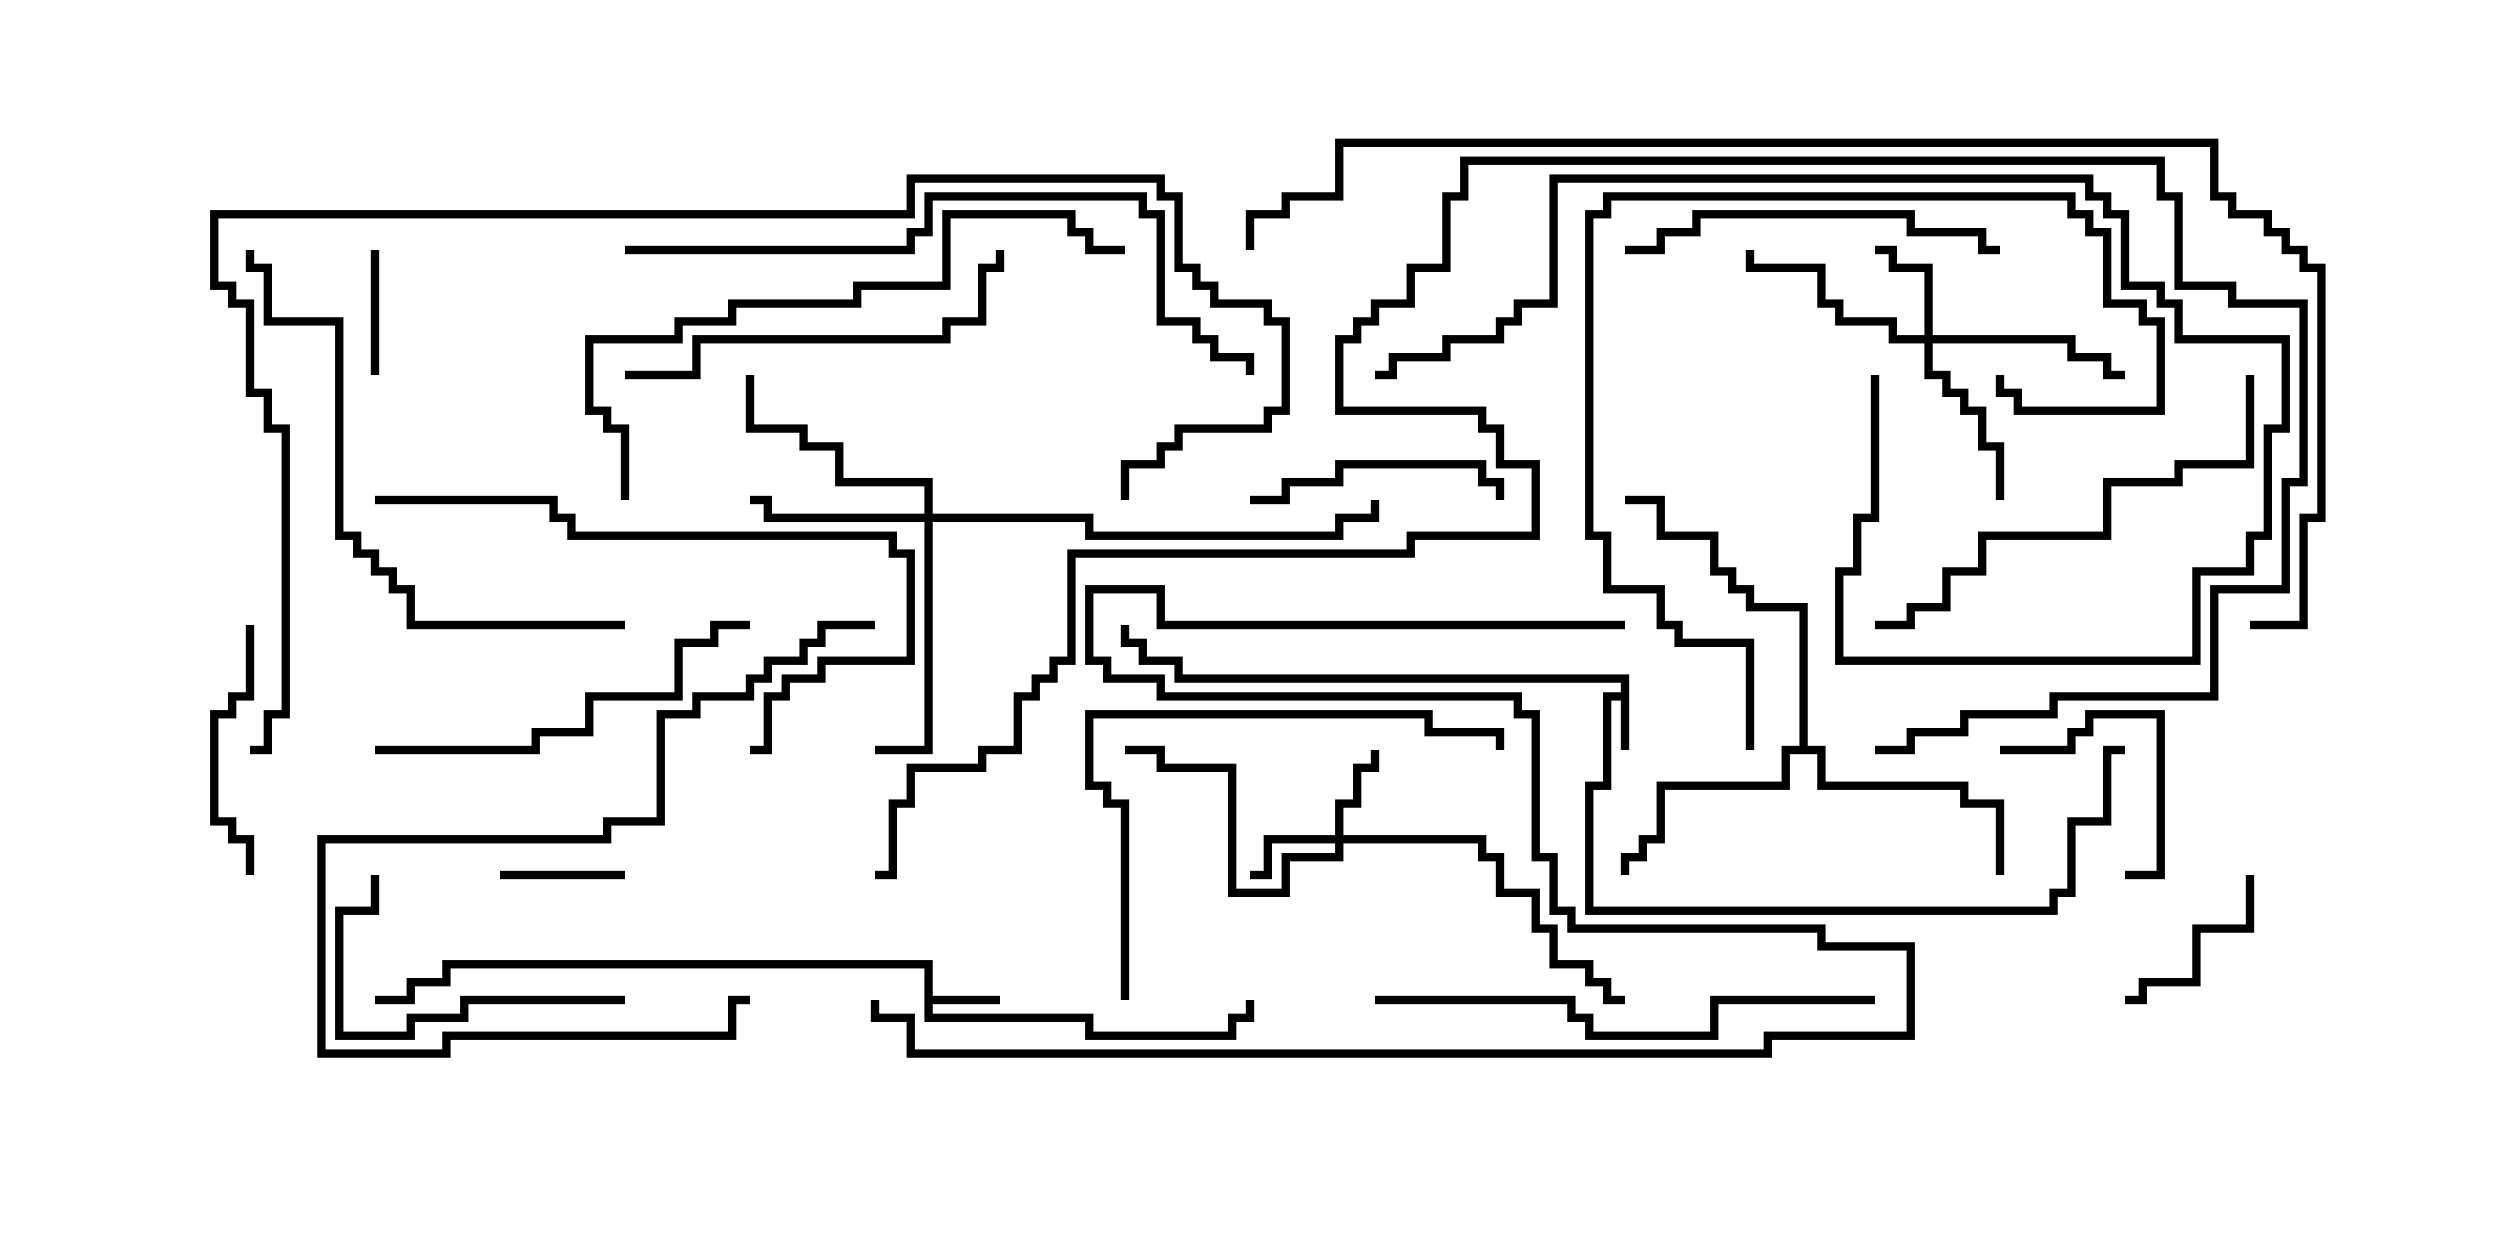 <svg version="1.1" width="30" height="15" xmlns="http://www.w3.org/2000/svg"><path d="M19.45,8.307L19.45,8.193L14.093,8.193L14.093,7.979L13.664,7.979L13.664,7.764L13.45,7.764L13.45,7.5L13.55,7.5L13.55,7.664L13.764,7.664L13.764,7.879L14.193,7.879L14.193,8.093L19.55,8.093L19.55,9L19.45,9L19.45,8.407L19.336,8.407L19.336,9.479L19.121,9.479L19.121,10.879L24.593,10.879L24.593,10.664L24.807,10.664L24.807,9.807L25.236,9.807L25.236,8.95L25.5,8.95L25.5,9.05L25.336,9.05L25.336,9.907L24.907,9.907L24.907,10.764L24.693,10.764L24.693,10.979L19.021,10.979L19.021,9.379L19.236,9.379L19.236,8.307z" stroke="none"/><path d="M11.093,11.621L5.407,11.621L5.407,11.836L4.979,11.836L4.979,12.05L4.5,12.05L4.5,11.95L4.879,11.95L4.879,11.736L5.307,11.736L5.307,11.521L11.193,11.521L11.193,11.95L12,11.95L12,12.05L11.193,12.05L11.193,12.164L13.121,12.164L13.121,12.379L14.736,12.379L14.736,12.164L14.95,12.164L14.95,12L15.05,12L15.05,12.264L14.836,12.264L14.836,12.479L13.021,12.479L13.021,12.264L11.093,12.264z" stroke="none"/><path d="M21.593,8.95L21.593,7.336L20.95,7.336L20.95,7.121L20.736,7.121L20.736,6.907L20.521,6.907L20.521,6.479L19.879,6.479L19.879,6.05L19.5,6.05L19.5,5.95L19.979,5.95L19.979,6.379L20.621,6.379L20.621,6.807L20.836,6.807L20.836,7.021L21.05,7.021L21.05,7.236L21.693,7.236L21.693,8.95L21.907,8.95L21.907,9.379L23.621,9.379L23.621,9.593L24.05,9.593L24.05,10.5L23.95,10.5L23.95,9.693L23.521,9.693L23.521,9.479L21.807,9.479L21.807,9.05L21.479,9.05L21.479,9.479L19.979,9.479L19.979,10.121L19.764,10.121L19.764,10.336L19.55,10.336L19.55,10.5L19.45,10.5L19.45,10.236L19.664,10.236L19.664,10.021L19.879,10.021L19.879,9.379L21.379,9.379L21.379,8.95z" stroke="none"/><path d="M16.021,10.021L16.021,9.593L16.236,9.593L16.236,9.164L16.45,9.164L16.45,9L16.55,9L16.55,9.264L16.336,9.264L16.336,9.693L16.121,9.693L16.121,10.021L17.836,10.021L17.836,10.236L18.05,10.236L18.05,10.664L18.479,10.664L18.479,11.093L18.693,11.093L18.693,11.521L19.121,11.521L19.121,11.736L19.336,11.736L19.336,11.95L19.5,11.95L19.5,12.05L19.236,12.05L19.236,11.836L19.021,11.836L19.021,11.621L18.593,11.621L18.593,11.193L18.379,11.193L18.379,10.764L17.95,10.764L17.95,10.336L17.736,10.336L17.736,10.121L16.121,10.121L16.121,10.336L15.479,10.336L15.479,10.764L14.736,10.764L14.736,9.264L13.879,9.264L13.879,9.05L13.5,9.05L13.5,8.95L13.979,8.95L13.979,9.164L14.836,9.164L14.836,10.664L15.379,10.664L15.379,10.236L16.021,10.236L16.021,10.121L15.264,10.121L15.264,10.55L15,10.55L15,10.45L15.164,10.45L15.164,10.021z" stroke="none"/><path d="M23.093,4.021L23.093,3.264L22.664,3.264L22.664,3.05L22.5,3.05L22.5,2.95L22.764,2.95L22.764,3.164L23.193,3.164L23.193,4.021L24.907,4.021L24.907,4.236L25.336,4.236L25.336,4.45L25.5,4.45L25.5,4.55L25.236,4.55L25.236,4.336L24.807,4.336L24.807,4.121L23.193,4.121L23.193,4.45L23.407,4.45L23.407,4.664L23.621,4.664L23.621,4.879L23.836,4.879L23.836,5.307L24.05,5.307L24.05,6L23.95,6L23.95,5.407L23.736,5.407L23.736,4.979L23.521,4.979L23.521,4.764L23.307,4.764L23.307,4.55L23.093,4.55L23.093,4.121L22.664,4.121L22.664,3.907L22.021,3.907L22.021,3.693L21.807,3.693L21.807,3.264L20.95,3.264L20.95,3L21.05,3L21.05,3.164L21.907,3.164L21.907,3.593L22.121,3.593L22.121,3.807L22.764,3.807L22.764,4.021z" stroke="none"/><path d="M11.093,6.164L11.093,5.836L10.021,5.836L10.021,5.407L9.593,5.407L9.593,5.193L8.95,5.193L8.95,4.5L9.05,4.5L9.05,5.093L9.693,5.093L9.693,5.307L10.121,5.307L10.121,5.736L11.193,5.736L11.193,6.164L13.121,6.164L13.121,6.379L16.021,6.379L16.021,6.164L16.45,6.164L16.45,6L16.55,6L16.55,6.264L16.121,6.264L16.121,6.479L13.021,6.479L13.021,6.264L11.193,6.264L11.193,9.05L10.5,9.05L10.5,8.95L11.093,8.95L11.093,6.264L9.164,6.264L9.164,6.05L9,6.05L9,5.95L9.264,5.95L9.264,6.164z" stroke="none"/><path d="M6,10.55L6,10.45L7.5,10.45L7.5,10.55z" stroke="none"/><path d="M4.45,3L4.55,3L4.55,4.5L4.45,4.5z" stroke="none"/><path d="M24,9.05L24,8.95L24.807,8.95L24.807,8.736L25.021,8.736L25.021,8.521L25.979,8.521L25.979,10.55L25.5,10.55L25.5,10.45L25.879,10.45L25.879,8.621L25.121,8.621L25.121,8.836L24.907,8.836L24.907,9.05z" stroke="none"/><path d="M26.95,10.5L27.05,10.5L27.05,11.193L26.407,11.193L26.407,11.836L25.764,11.836L25.764,12.05L25.5,12.05L25.5,11.95L25.664,11.95L25.664,11.736L26.307,11.736L26.307,11.093L26.95,11.093z" stroke="none"/><path d="M15,6.05L15,5.95L15.379,5.95L15.379,5.736L16.021,5.736L16.021,5.521L17.836,5.521L17.836,5.736L18.05,5.736L18.05,6L17.95,6L17.95,5.836L17.736,5.836L17.736,5.621L16.121,5.621L16.121,5.836L15.479,5.836L15.479,6.05z" stroke="none"/><path d="M2.95,7.5L3.05,7.5L3.05,8.407L2.836,8.407L2.836,8.621L2.621,8.621L2.621,9.807L2.836,9.807L2.836,10.021L3.05,10.021L3.05,10.5L2.95,10.5L2.95,10.121L2.736,10.121L2.736,9.907L2.521,9.907L2.521,8.521L2.736,8.521L2.736,8.307L2.95,8.307z" stroke="none"/><path d="M7.5,11.95L7.5,12.05L5.621,12.05L5.621,12.264L4.979,12.264L4.979,12.479L4.021,12.479L4.021,10.879L4.45,10.879L4.45,10.5L4.55,10.5L4.55,10.979L4.121,10.979L4.121,12.379L4.879,12.379L4.879,12.164L5.521,12.164L5.521,11.95z" stroke="none"/><path d="M24,2.95L24,3.05L23.736,3.05L23.736,2.836L22.879,2.836L22.879,2.621L20.407,2.621L20.407,2.836L19.979,2.836L19.979,3.05L19.5,3.05L19.5,2.95L19.879,2.95L19.879,2.736L20.307,2.736L20.307,2.521L22.979,2.521L22.979,2.736L23.836,2.736L23.836,2.95z" stroke="none"/><path d="M9,11.95L9,12.05L8.836,12.05L8.836,12.479L5.407,12.479L5.407,12.693L3.807,12.693L3.807,10.021L7.236,10.021L7.236,9.807L7.879,9.807L7.879,8.521L8.307,8.521L8.307,8.307L8.95,8.307L8.95,8.093L9.164,8.093L9.164,7.879L9.593,7.879L9.593,7.664L9.807,7.664L9.807,7.45L10.5,7.45L10.5,7.55L9.907,7.55L9.907,7.764L9.693,7.764L9.693,7.979L9.264,7.979L9.264,8.193L9.05,8.193L9.05,8.407L8.407,8.407L8.407,8.621L7.979,8.621L7.979,9.907L7.336,9.907L7.336,10.121L3.907,10.121L3.907,12.593L5.307,12.593L5.307,12.379L8.736,12.379L8.736,11.95z" stroke="none"/><path d="M7.5,4.55L7.5,4.45L8.307,4.45L8.307,4.021L11.307,4.021L11.307,3.807L11.736,3.807L11.736,3.164L11.95,3.164L11.95,3L12.05,3L12.05,3.264L11.836,3.264L11.836,3.907L11.407,3.907L11.407,4.121L8.407,4.121L8.407,4.55z" stroke="none"/><path d="M4.5,9.05L4.5,8.95L6.379,8.95L6.379,8.736L7.021,8.736L7.021,8.307L8.093,8.307L8.093,7.664L8.521,7.664L8.521,7.45L9,7.45L9,7.55L8.621,7.55L8.621,7.764L8.193,7.764L8.193,8.407L7.121,8.407L7.121,8.836L6.479,8.836L6.479,9.05z" stroke="none"/><path d="M4.5,6.05L4.5,5.95L6.693,5.95L6.693,6.164L6.907,6.164L6.907,6.379L10.764,6.379L10.764,6.593L10.979,6.593L10.979,7.979L9.907,7.979L9.907,8.193L9.479,8.193L9.479,8.407L9.264,8.407L9.264,9.05L9,9.05L9,8.95L9.164,8.95L9.164,8.307L9.379,8.307L9.379,8.093L9.807,8.093L9.807,7.879L10.879,7.879L10.879,6.693L10.664,6.693L10.664,6.479L6.807,6.479L6.807,6.264L6.593,6.264L6.593,6.05z" stroke="none"/><path d="M26.95,4.5L27.05,4.5L27.05,5.621L26.193,5.621L26.193,5.836L25.336,5.836L25.336,6.479L23.836,6.479L23.836,6.907L23.407,6.907L23.407,7.336L22.979,7.336L22.979,7.55L22.5,7.55L22.5,7.45L22.879,7.45L22.879,7.236L23.307,7.236L23.307,6.807L23.736,6.807L23.736,6.379L25.236,6.379L25.236,5.736L26.093,5.736L26.093,5.521L26.95,5.521z" stroke="none"/><path d="M21.05,9L20.95,9L20.95,7.764L20.093,7.764L20.093,7.55L19.879,7.55L19.879,7.121L19.236,7.121L19.236,6.479L19.021,6.479L19.021,2.521L19.236,2.521L19.236,2.307L24.907,2.307L24.907,2.521L25.121,2.521L25.121,2.736L25.336,2.736L25.336,3.593L25.764,3.593L25.764,3.807L25.979,3.807L25.979,4.979L24.164,4.979L24.164,4.764L23.95,4.764L23.95,4.5L24.05,4.5L24.05,4.664L24.264,4.664L24.264,4.879L25.879,4.879L25.879,3.907L25.664,3.907L25.664,3.693L25.236,3.693L25.236,2.836L25.021,2.836L25.021,2.621L24.807,2.621L24.807,2.407L19.336,2.407L19.336,2.621L19.121,2.621L19.121,6.379L19.336,6.379L19.336,7.021L19.979,7.021L19.979,7.45L20.193,7.45L20.193,7.664L21.05,7.664z" stroke="none"/><path d="M13.55,12L13.45,12L13.45,9.693L13.236,9.693L13.236,9.479L13.021,9.479L13.021,8.521L17.193,8.521L17.193,8.736L18.05,8.736L18.05,9L17.95,9L17.95,8.836L17.093,8.836L17.093,8.621L13.121,8.621L13.121,9.379L13.336,9.379L13.336,9.593L13.55,9.593z" stroke="none"/><path d="M16.5,12.05L16.5,11.95L18.907,11.95L18.907,12.164L19.121,12.164L19.121,12.379L20.521,12.379L20.521,11.95L22.5,11.95L22.5,12.05L20.621,12.05L20.621,12.479L19.021,12.479L19.021,12.264L18.807,12.264L18.807,12.05z" stroke="none"/><path d="M22.45,4.5L22.55,4.5L22.55,6.264L22.336,6.264L22.336,6.907L22.121,6.907L22.121,7.879L26.307,7.879L26.307,6.807L26.95,6.807L26.95,6.379L27.164,6.379L27.164,5.093L27.379,5.093L27.379,4.121L26.093,4.121L26.093,3.693L25.879,3.693L25.879,3.479L25.45,3.479L25.45,2.621L25.236,2.621L25.236,2.407L25.021,2.407L25.021,2.193L18.693,2.193L18.693,3.693L18.264,3.693L18.264,3.907L18.05,3.907L18.05,4.121L17.407,4.121L17.407,4.336L16.764,4.336L16.764,4.55L16.5,4.55L16.5,4.45L16.664,4.45L16.664,4.236L17.307,4.236L17.307,4.021L17.95,4.021L17.95,3.807L18.164,3.807L18.164,3.593L18.593,3.593L18.593,2.093L25.121,2.093L25.121,2.307L25.336,2.307L25.336,2.521L25.55,2.521L25.55,3.379L25.979,3.379L25.979,3.593L26.193,3.593L26.193,4.021L27.479,4.021L27.479,5.193L27.264,5.193L27.264,6.479L27.05,6.479L27.05,6.907L26.407,6.907L26.407,7.979L22.021,7.979L22.021,6.807L22.236,6.807L22.236,6.164L22.45,6.164z" stroke="none"/><path d="M7.5,7.45L7.5,7.55L4.879,7.55L4.879,7.121L4.664,7.121L4.664,6.907L4.45,6.907L4.45,6.693L4.236,6.693L4.236,6.479L4.021,6.479L4.021,3.907L3.164,3.907L3.164,3.264L2.95,3.264L2.95,3L3.05,3L3.05,3.164L3.264,3.164L3.264,3.807L4.121,3.807L4.121,6.379L4.336,6.379L4.336,6.593L4.55,6.593L4.55,6.807L4.764,6.807L4.764,7.021L4.979,7.021L4.979,7.45z" stroke="none"/><path d="M7.55,6L7.45,6L7.45,5.193L7.236,5.193L7.236,4.979L7.021,4.979L7.021,4.021L8.093,4.021L8.093,3.807L8.736,3.807L8.736,3.593L10.236,3.593L10.236,3.379L11.307,3.379L11.307,2.521L12.907,2.521L12.907,2.736L13.121,2.736L13.121,2.95L13.5,2.95L13.5,3.05L13.021,3.05L13.021,2.836L12.807,2.836L12.807,2.621L11.407,2.621L11.407,3.479L10.336,3.479L10.336,3.693L8.836,3.693L8.836,3.907L8.193,3.907L8.193,4.121L7.121,4.121L7.121,4.879L7.336,4.879L7.336,5.093L7.55,5.093z" stroke="none"/><path d="M7.5,3.05L7.5,2.95L10.879,2.95L10.879,2.736L11.093,2.736L11.093,2.307L13.764,2.307L13.764,2.521L13.979,2.521L13.979,3.807L14.407,3.807L14.407,4.021L14.621,4.021L14.621,4.236L15.05,4.236L15.05,4.5L14.95,4.5L14.95,4.336L14.521,4.336L14.521,4.121L14.307,4.121L14.307,3.907L13.879,3.907L13.879,2.621L13.664,2.621L13.664,2.407L11.193,2.407L11.193,2.836L10.979,2.836L10.979,3.05z" stroke="none"/><path d="M19.5,7.45L19.5,7.55L13.879,7.55L13.879,7.121L13.121,7.121L13.121,7.879L13.336,7.879L13.336,8.093L13.979,8.093L13.979,8.307L18.264,8.307L18.264,8.521L18.479,8.521L18.479,10.236L18.693,10.236L18.693,10.879L18.907,10.879L18.907,11.093L21.907,11.093L21.907,11.307L22.979,11.307L22.979,12.479L21.264,12.479L21.264,12.693L10.879,12.693L10.879,12.264L10.45,12.264L10.45,12L10.55,12L10.55,12.164L10.979,12.164L10.979,12.593L21.164,12.593L21.164,12.379L22.879,12.379L22.879,11.407L21.807,11.407L21.807,11.193L18.807,11.193L18.807,10.979L18.593,10.979L18.593,10.336L18.379,10.336L18.379,8.621L18.164,8.621L18.164,8.407L13.879,8.407L13.879,8.193L13.236,8.193L13.236,7.979L13.021,7.979L13.021,7.021L13.979,7.021L13.979,7.45z" stroke="none"/><path d="M3,9.05L3,8.95L3.164,8.95L3.164,8.521L3.379,8.521L3.379,5.193L3.164,5.193L3.164,4.764L2.95,4.764L2.95,3.693L2.736,3.693L2.736,3.479L2.521,3.479L2.521,2.521L10.879,2.521L10.879,2.093L13.979,2.093L13.979,2.307L14.193,2.307L14.193,3.164L14.407,3.164L14.407,3.379L14.621,3.379L14.621,3.593L15.264,3.593L15.264,3.807L15.479,3.807L15.479,4.979L15.264,4.979L15.264,5.193L14.193,5.193L14.193,5.407L13.979,5.407L13.979,5.621L13.55,5.621L13.55,6L13.45,6L13.45,5.521L13.879,5.521L13.879,5.307L14.093,5.307L14.093,5.093L15.164,5.093L15.164,4.879L15.379,4.879L15.379,3.907L15.164,3.907L15.164,3.693L14.521,3.693L14.521,3.479L14.307,3.479L14.307,3.264L14.093,3.264L14.093,2.407L13.879,2.407L13.879,2.193L10.979,2.193L10.979,2.621L2.621,2.621L2.621,3.379L2.836,3.379L2.836,3.593L3.05,3.593L3.05,4.664L3.264,4.664L3.264,5.093L3.479,5.093L3.479,8.621L3.264,8.621L3.264,9.05z" stroke="none"/><path d="M22.5,9.05L22.5,8.95L22.879,8.95L22.879,8.736L23.521,8.736L23.521,8.521L24.593,8.521L24.593,8.307L26.521,8.307L26.521,7.021L27.379,7.021L27.379,5.736L27.593,5.736L27.593,3.693L26.736,3.693L26.736,3.479L26.093,3.479L26.093,2.407L25.879,2.407L25.879,1.979L17.621,1.979L17.621,2.407L17.407,2.407L17.407,3.264L16.979,3.264L16.979,3.693L16.55,3.693L16.55,3.907L16.336,3.907L16.336,4.121L16.121,4.121L16.121,4.879L17.836,4.879L17.836,5.093L18.05,5.093L18.05,5.521L18.479,5.521L18.479,6.479L16.979,6.479L16.979,6.693L12.907,6.693L12.907,7.979L12.693,7.979L12.693,8.193L12.479,8.193L12.479,8.407L12.264,8.407L12.264,9.05L11.836,9.05L11.836,9.264L10.979,9.264L10.979,9.693L10.764,9.693L10.764,10.55L10.5,10.55L10.5,10.45L10.664,10.45L10.664,9.593L10.879,9.593L10.879,9.164L11.736,9.164L11.736,8.95L12.164,8.95L12.164,8.307L12.379,8.307L12.379,8.093L12.593,8.093L12.593,7.879L12.807,7.879L12.807,6.593L16.879,6.593L16.879,6.379L18.379,6.379L18.379,5.621L17.95,5.621L17.95,5.193L17.736,5.193L17.736,4.979L16.021,4.979L16.021,4.021L16.236,4.021L16.236,3.807L16.45,3.807L16.45,3.593L16.879,3.593L16.879,3.164L17.307,3.164L17.307,2.307L17.521,2.307L17.521,1.879L25.979,1.879L25.979,2.307L26.193,2.307L26.193,3.379L26.836,3.379L26.836,3.593L27.693,3.593L27.693,5.836L27.479,5.836L27.479,7.121L26.621,7.121L26.621,8.407L24.693,8.407L24.693,8.621L23.621,8.621L23.621,8.836L22.979,8.836L22.979,9.05z" stroke="none"/><path d="M27,7.55L27,7.45L27.593,7.45L27.593,6.164L27.807,6.164L27.807,3.264L27.593,3.264L27.593,3.05L27.379,3.05L27.379,2.836L27.164,2.836L27.164,2.621L26.736,2.621L26.736,2.407L26.521,2.407L26.521,1.764L16.121,1.764L16.121,2.407L15.479,2.407L15.479,2.621L15.05,2.621L15.05,3L14.95,3L14.95,2.521L15.379,2.521L15.379,2.307L16.021,2.307L16.021,1.664L26.621,1.664L26.621,2.307L26.836,2.307L26.836,2.521L27.264,2.521L27.264,2.736L27.479,2.736L27.479,2.95L27.693,2.95L27.693,3.164L27.907,3.164L27.907,6.264L27.693,6.264L27.693,7.55z" stroke="none"/></svg>